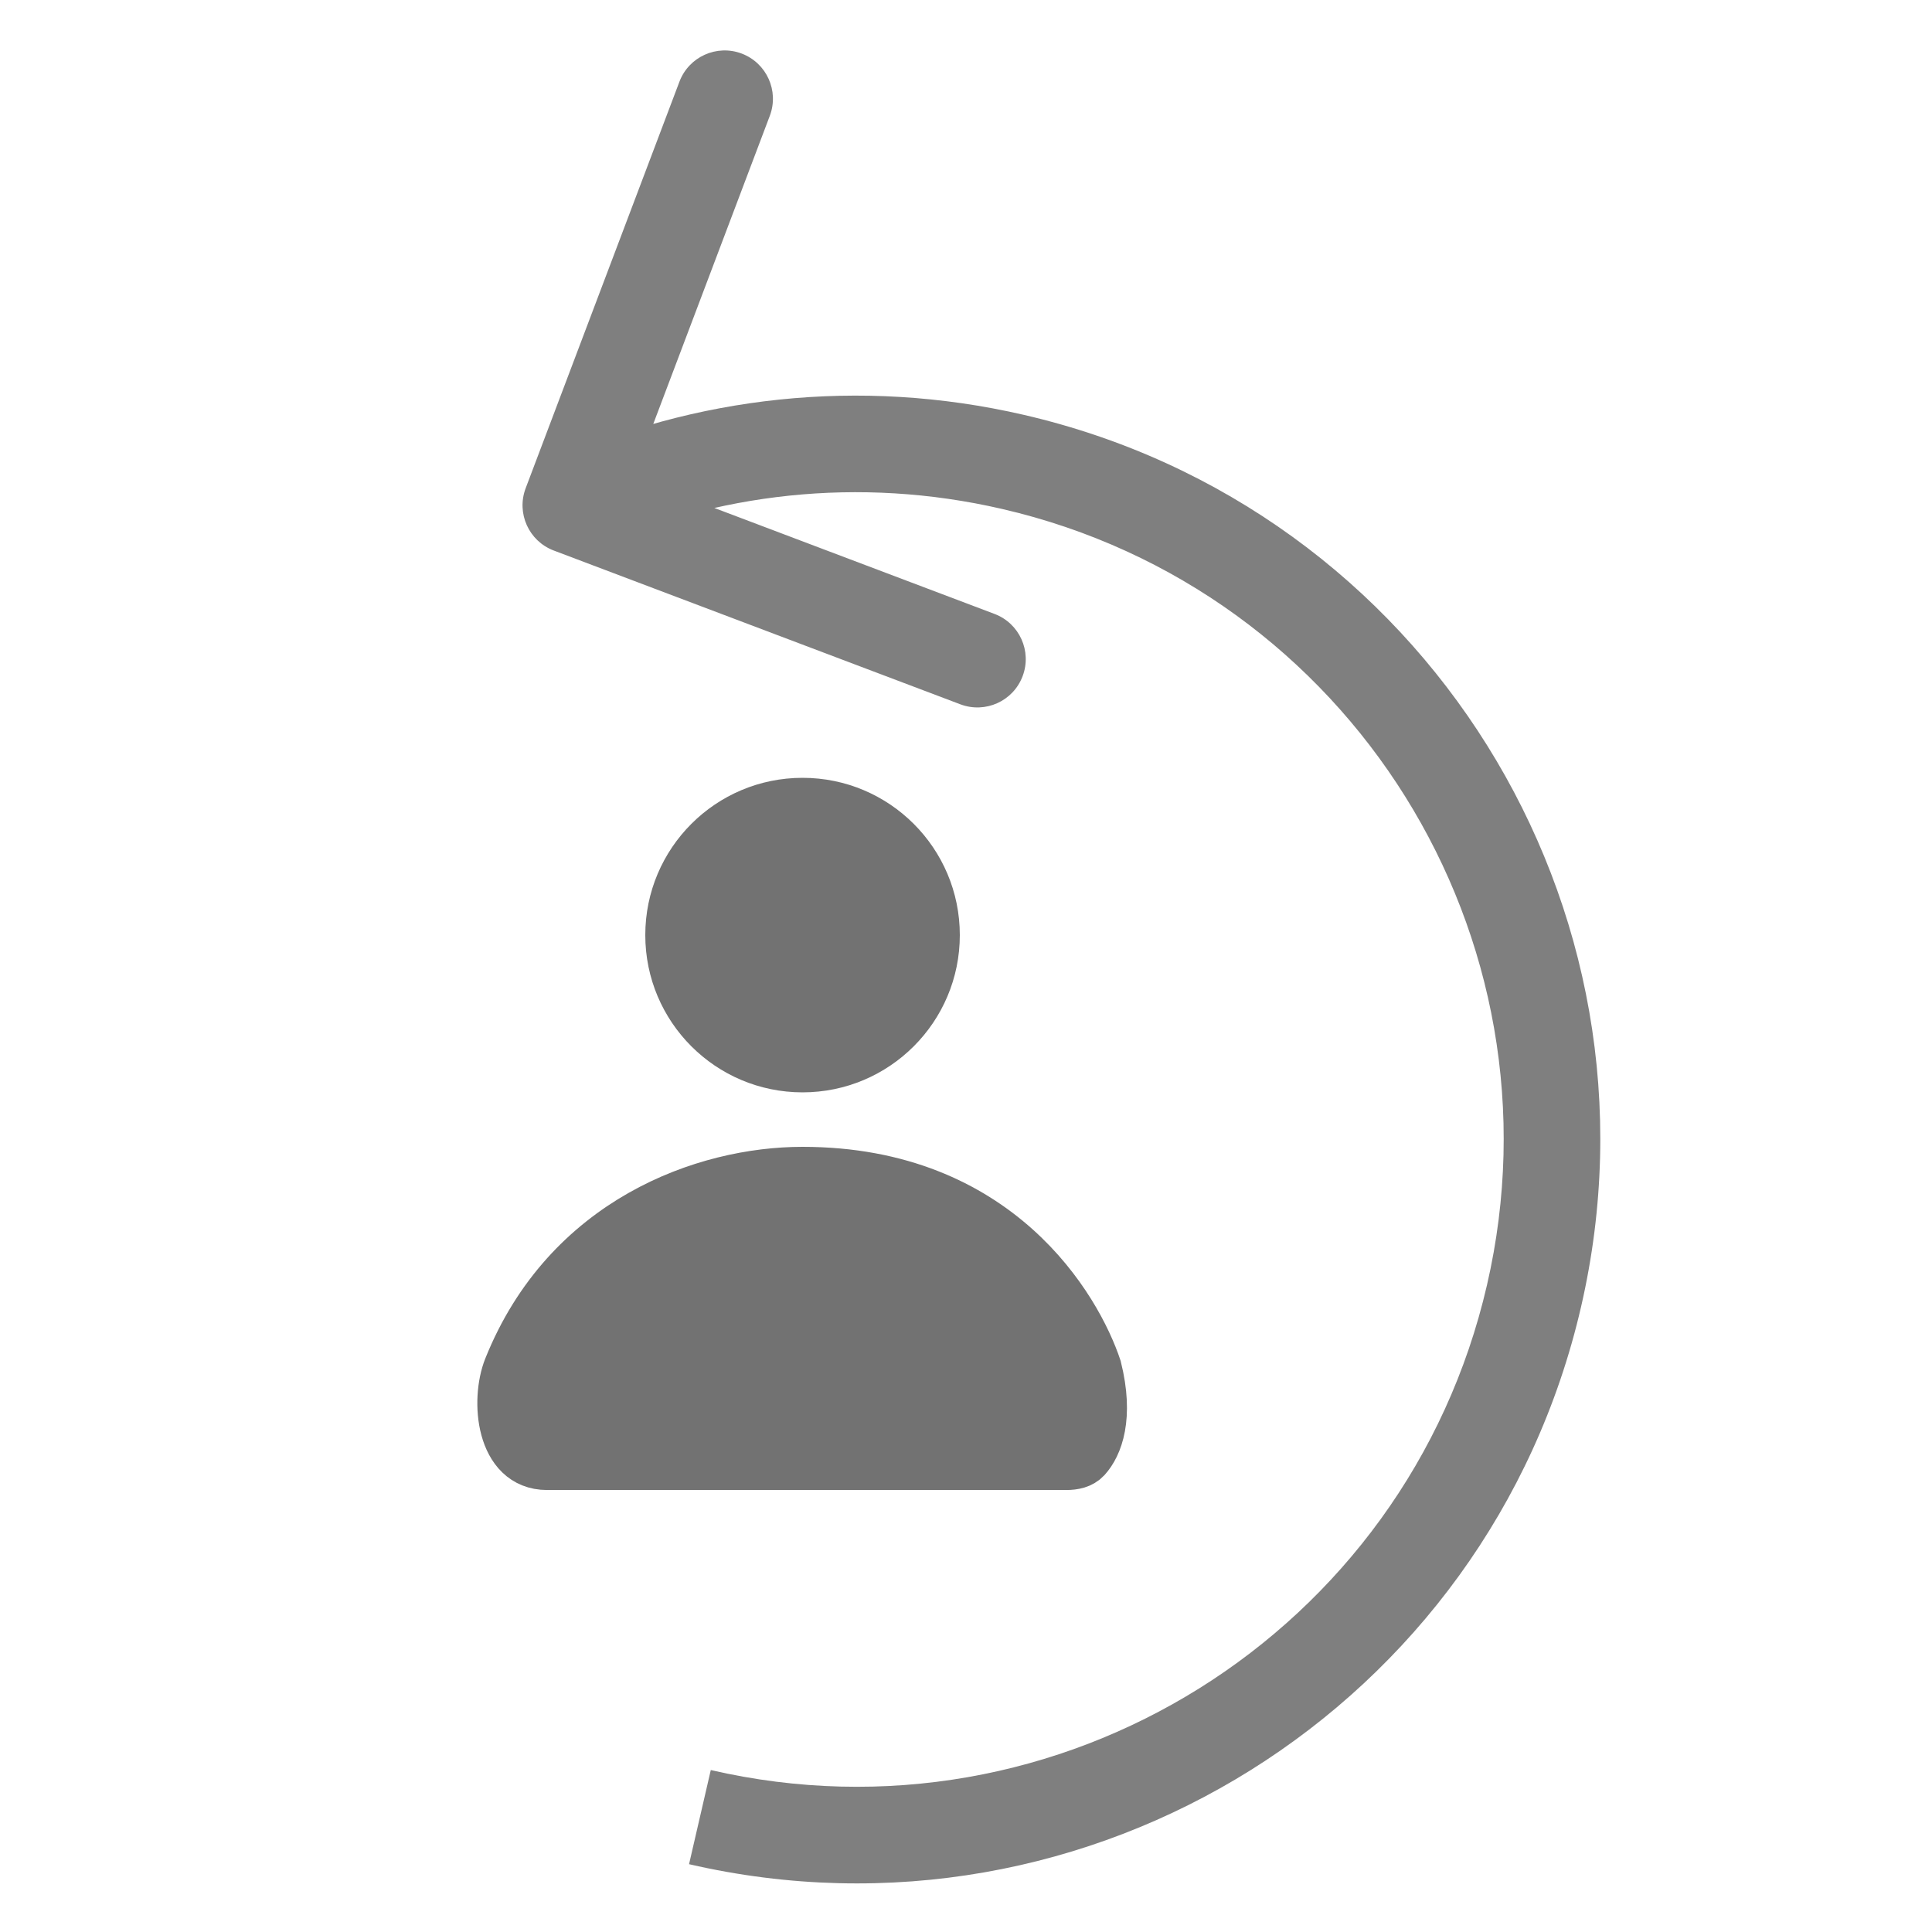 <svg width="40" height="40" viewBox="0 0 40 40" fill="none" xmlns="http://www.w3.org/2000/svg">
<g clip-path="url(#clip0_253_577)">
<path d="M10.883 10.109C10.688 10.626 10.949 11.203 11.465 11.398L19.883 14.582C20.4 14.777 20.977 14.517 21.172 14C21.368 13.483 21.107 12.906 20.591 12.711L13.108 9.881L15.938 2.398C16.133 1.882 15.873 1.305 15.356 1.109C14.84 0.914 14.262 1.174 14.067 1.691L10.883 10.109ZM30.786 26.607C29.121 33.817 21.926 38.312 14.716 36.647L14.266 38.596C22.552 40.509 30.821 35.343 32.734 27.057L30.786 26.607ZM20.746 10.537C27.956 12.202 32.451 19.397 30.786 26.607L32.734 27.057C34.648 18.771 29.482 10.502 21.196 8.589L20.746 10.537ZM12.23 11.374C14.809 10.21 17.775 9.851 20.746 10.537L21.196 8.589C17.784 7.801 14.372 8.214 11.408 9.551L12.23 11.374Z" fill="black" fill-opacity="0.5"/>
<circle cx="16.616" cy="19.36" r="3.256" fill="#727272"/>
<path d="M22.078 30.349H11.325C10.348 30.349 10.24 28.992 10.511 28.314C11.732 25.262 14.581 24.244 16.616 24.244C20.686 24.244 22.314 27.093 22.721 28.314C22.979 29.347 22.742 29.936 22.498 30.203C22.393 30.318 22.233 30.349 22.078 30.349Z" fill="#727272" stroke="#727272"/>
</g>
<defs>
<clipPath id="clip0_253_577">
<rect width="40" height="40" fill="white"/>
</clipPath>
</defs>
</svg>
